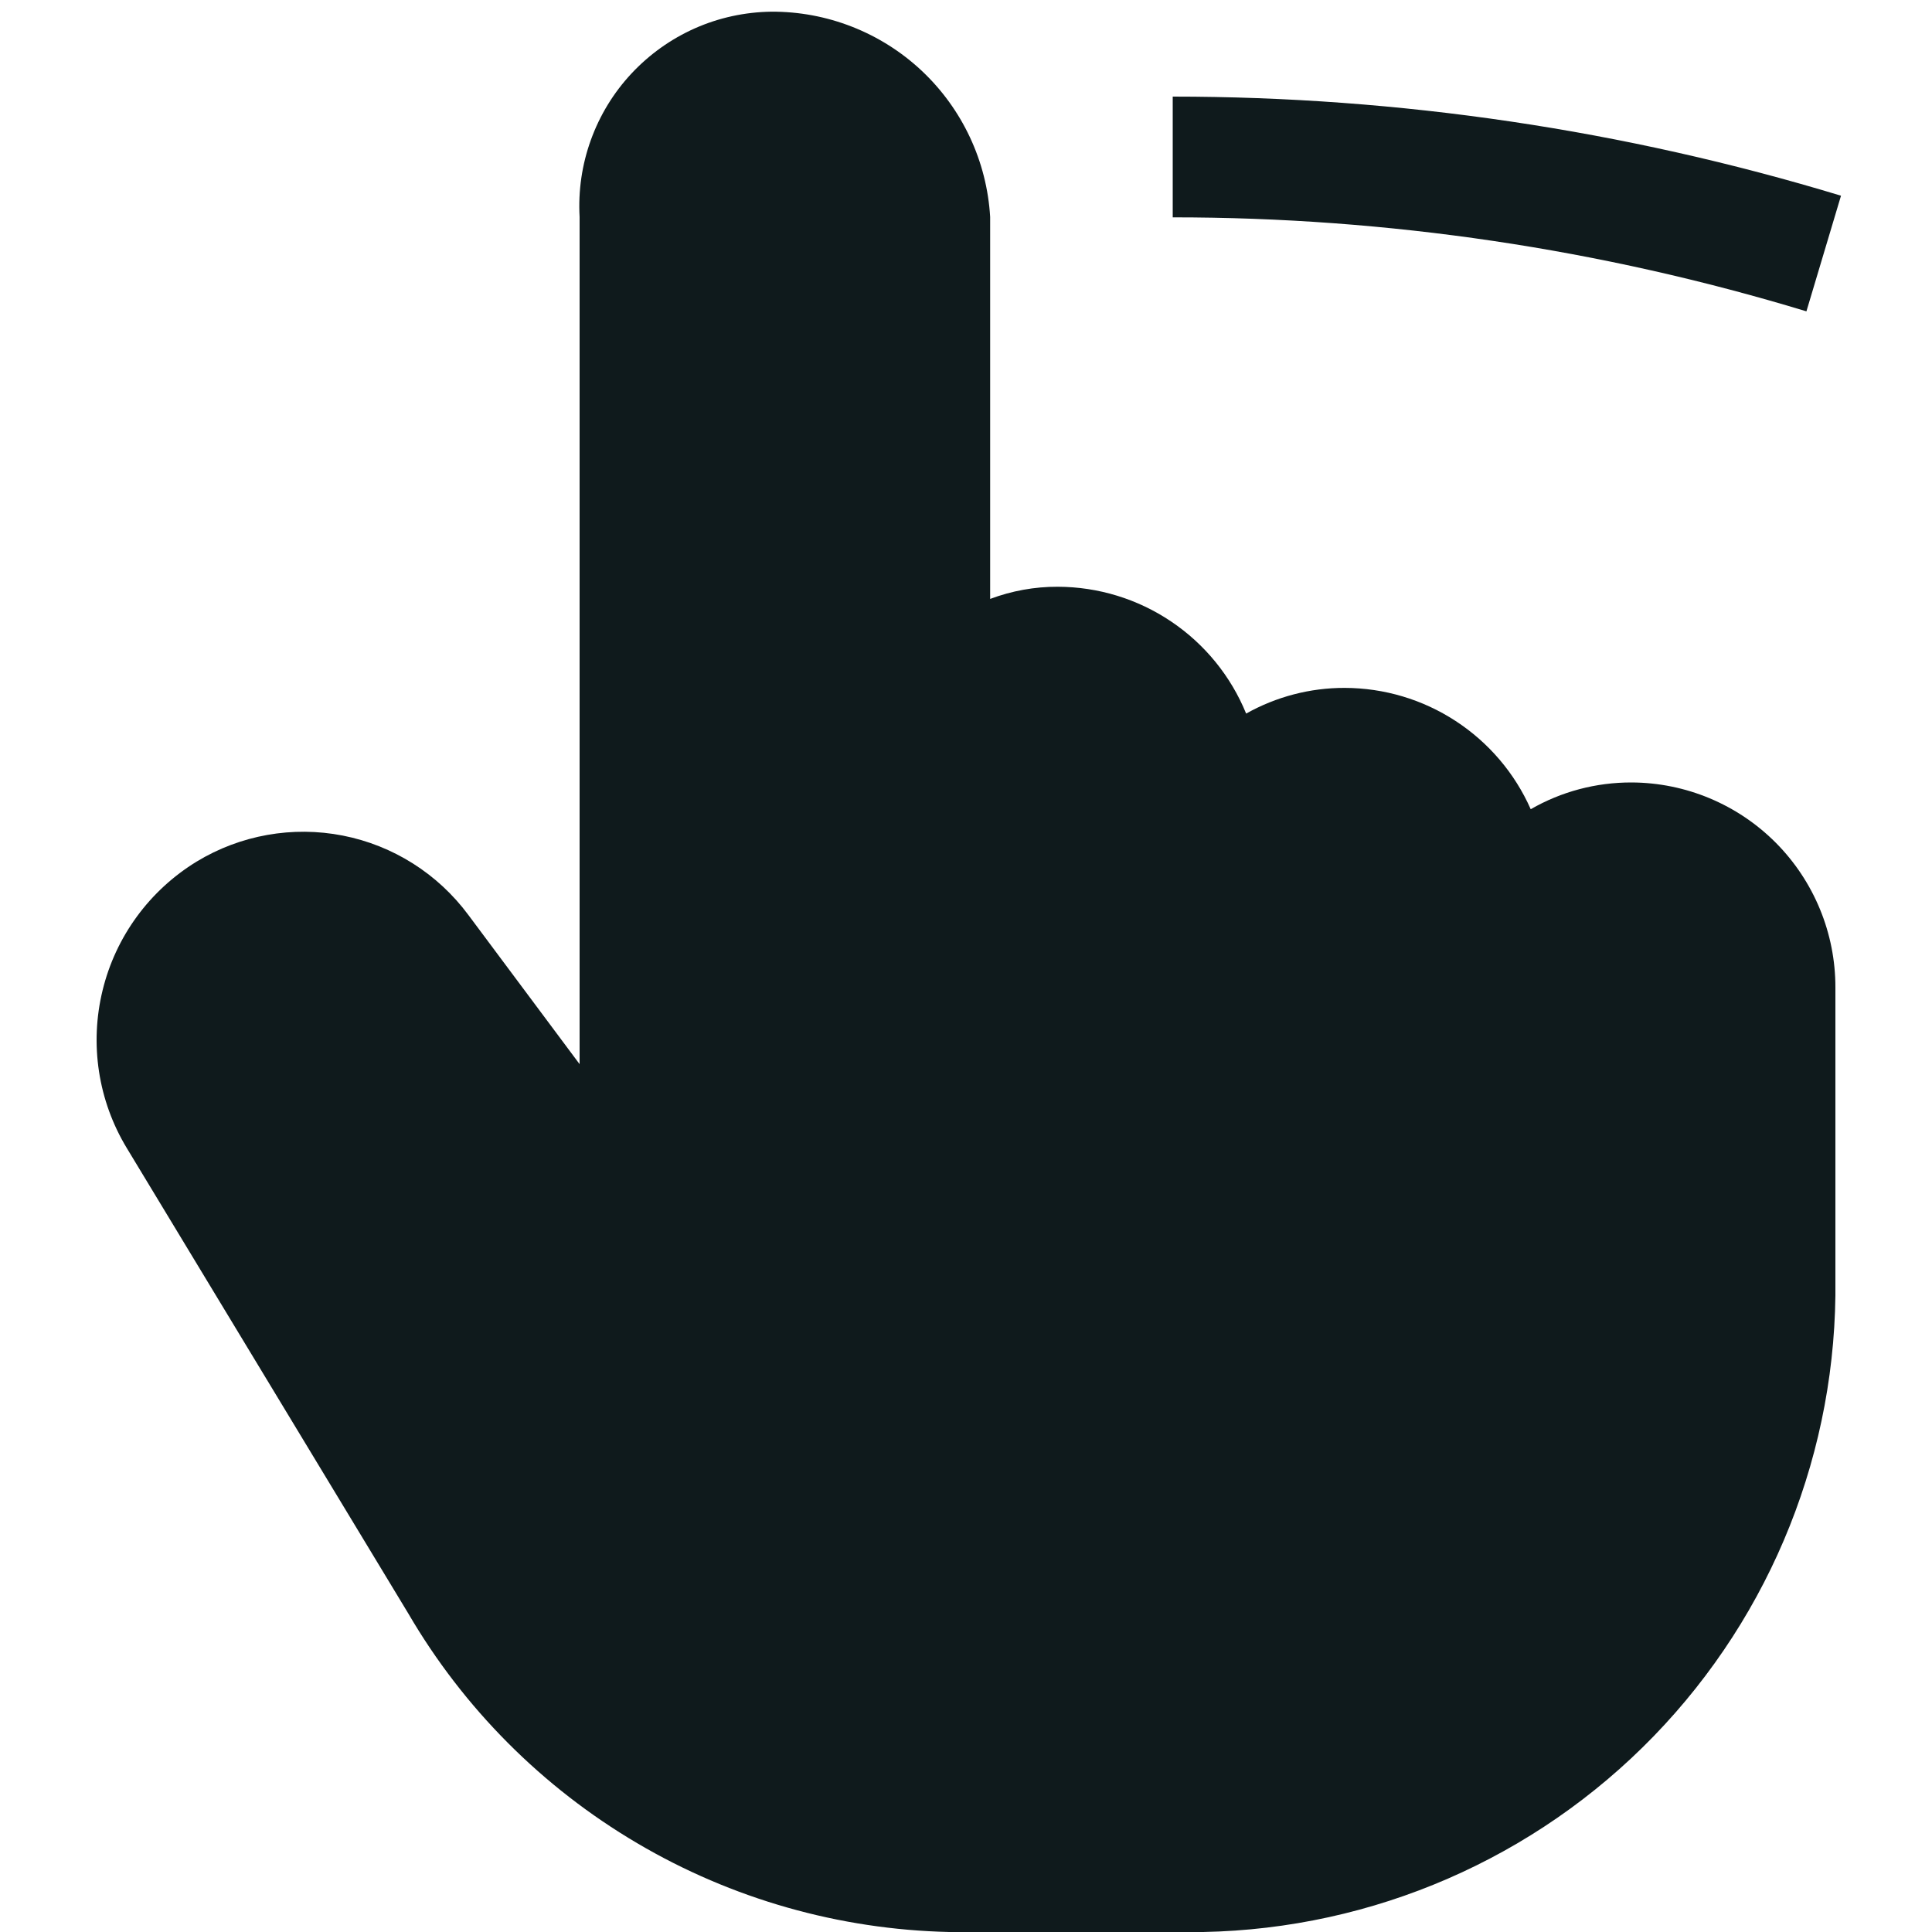 <svg width="20" height="20" viewBox="0 0 20 20" fill="none" xmlns="http://www.w3.org/2000/svg">
<g clip-path="url(#clip0_616_17)">
<path d="M18.7 3.223C16.573 2.577 14.363 2.249 12.14 2.25V1C14.484 1 16.815 1.345 19.058 2.026L18.7 3.223ZM19 10.223V13.246C19.022 15.008 18.346 16.706 17.12 17.972C15.894 19.237 14.217 19.966 12.456 20H9.825C8.687 19.974 7.575 19.658 6.595 19.08C5.614 18.502 4.798 17.683 4.225 16.7L1.312 11.884C1.016 11.395 0.926 10.808 1.062 10.252C1.197 9.696 1.548 9.217 2.036 8.919C2.489 8.644 3.029 8.548 3.549 8.65C4.069 8.752 4.532 9.045 4.848 9.471L6 11.016V2.246C5.985 1.975 6.024 1.704 6.117 1.448C6.209 1.193 6.352 0.959 6.537 0.761C6.723 0.562 6.946 0.403 7.194 0.293C7.442 0.183 7.71 0.125 7.982 0.121C8.56 0.117 9.118 0.336 9.54 0.731C9.962 1.127 10.216 1.669 10.25 2.246V6.2C10.474 6.116 10.711 6.073 10.95 6.074C11.368 6.075 11.777 6.2 12.124 6.434C12.472 6.668 12.742 7 12.9 7.387C13.212 7.212 13.563 7.12 13.921 7.121C14.329 7.122 14.728 7.241 15.069 7.464C15.411 7.687 15.681 8.004 15.846 8.377C16.163 8.194 16.523 8.099 16.89 8.1C17.451 8.102 17.988 8.327 18.384 8.725C18.779 9.123 19.001 9.662 19 10.223Z" fill="#0F1A1C"/>
</g>
<defs>
<clipPath id="clip0_616_17">
<rect width="20" height="20" fill="white"/>
</clipPath>
</defs>
</svg>

